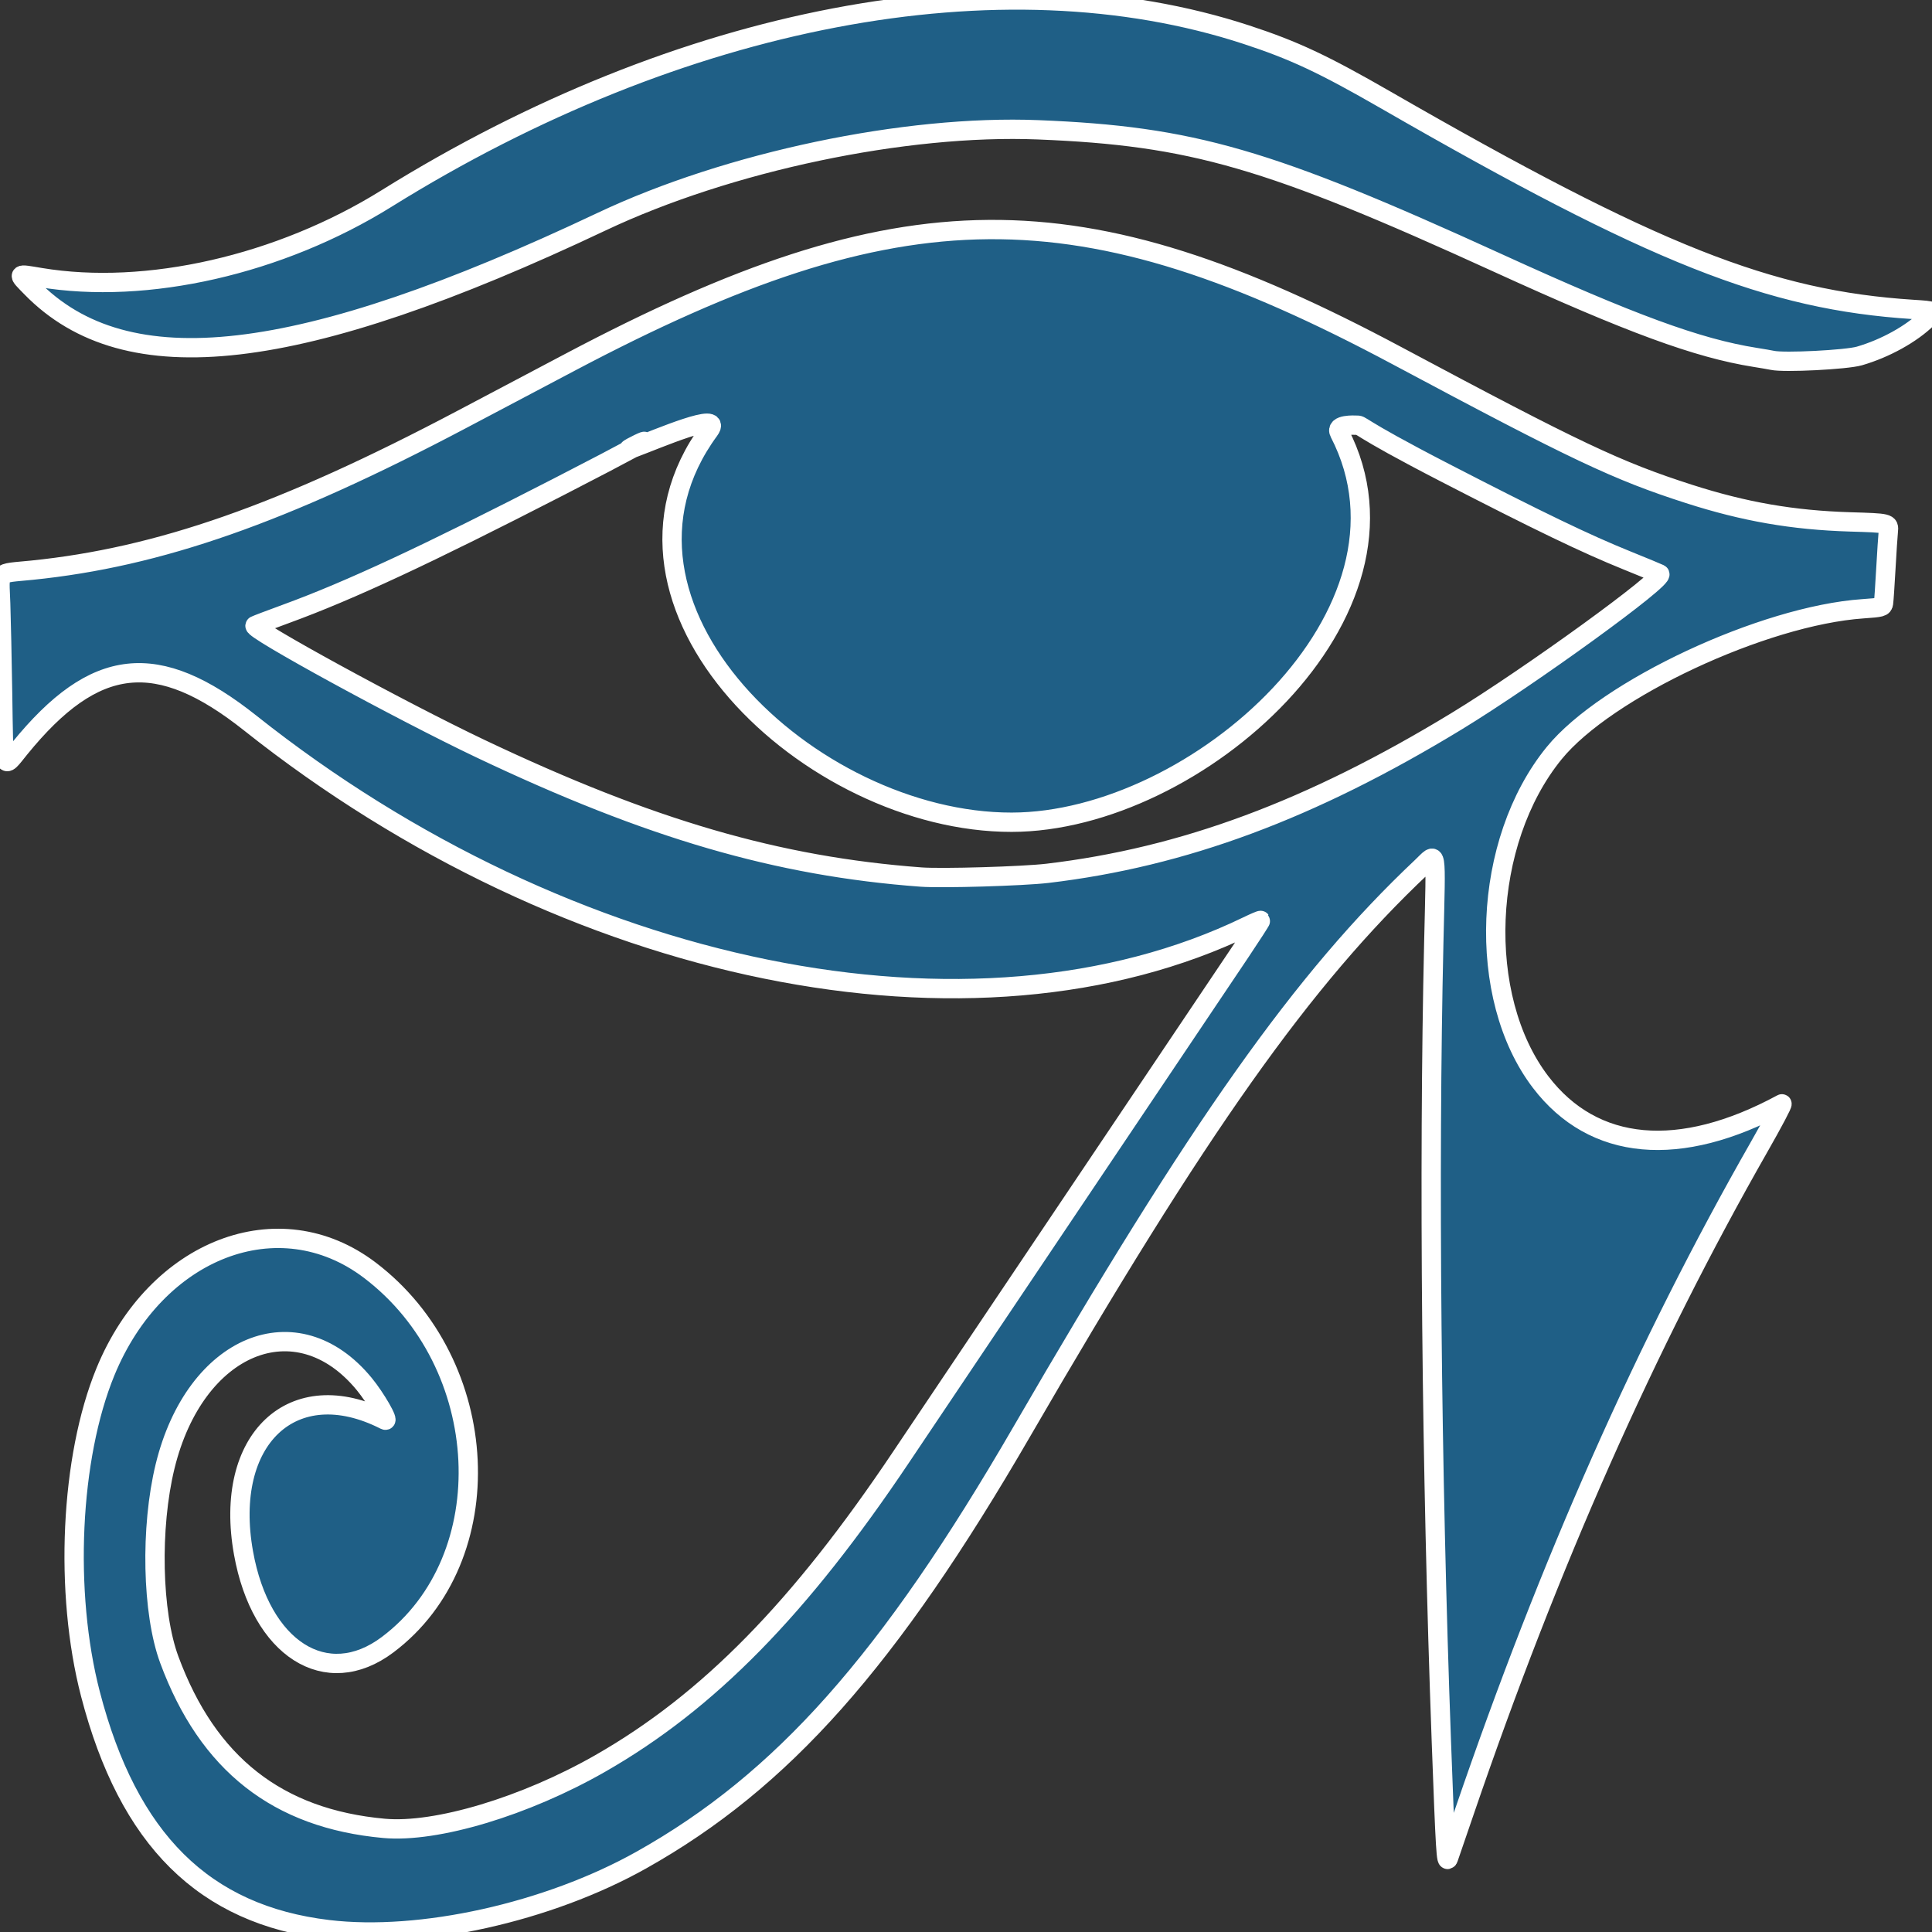 <?xml version="1.0" encoding="UTF-8" standalone="no"?>
<svg
   xmlns:dc="http://purl.org/dc/elements/1.1/"
   xmlns:cc="http://creativecommons.org/ns#"
   xmlns:rdf="http://www.w3.org/1999/02/22-rdf-syntax-ns#"
   xmlns:svg="http://www.w3.org/2000/svg"
   xmlns="http://www.w3.org/2000/svg"
   xmlns:sodipodi="http://sodipodi.sourceforge.net/DTD/sodipodi-0.dtd"
   xmlns:inkscape="http://www.inkscape.org/namespaces/inkscape"
   version="1.1"
   id="svg901"
   width="1000"
   height="1000"
   viewBox="0 0 1000 1000"
   sodipodi:docname="eye-of-horus_white-border.svg"
   inkscape:version="1.0beta2 (2b71d25, 2019-12-03)">
  <rect x="0" y="0" width="1000" height="1000" fill="#333333" stroke="none"/>
  <defs
     id="defs905" />
  <sodipodi:namedview
     inkscape:pagecheckerboard="false"
     pagecolor="#2c1515"
     bordercolor="#666666"
     inkscape:document-rotation="0"
     borderopacity="1"
     objecttolerance="10"
     gridtolerance="10"
     guidetolerance="10"
     inkscape:pageopacity="0"
     inkscape:pageshadow="2"
     inkscape:window-width="1680"
     inkscape:window-height="952"
     id="namedview903"
     showgrid="false"
     inkscape:zoom="0.44186415"
     inkscape:cx="505.40242"
     inkscape:cy="571.19445"
     inkscape:window-x="0"
     inkscape:window-y="23"
     inkscape:window-maximized="0"
     inkscape:current-layer="g909"
     fit-margin-top="0"
     fit-margin-left="0"
     fit-margin-right="0"
     fit-margin-bottom="0" />
  <g
     inkscape:groupmode="layer"
     inkscape:label="Image"
     id="g909"
     transform="translate(-157.993,-336.913)">
    <path
       style="fill:#1f5f86;fill-opacity:1;stroke-width:10;stroke:#ffffff;stroke-opacity:1;stroke-miterlimit:4;stroke-dasharray:none;stroke-linejoin:round;stroke-linecap:round"
       d="m 327.923,1335.691 c -64.315,-7.684 -103.493,-46.484 -123.11,-121.924 -13.712,-52.73 -10.471,-122.467 7.753,-166.831 26.182,-63.736 89.768,-88.217 136.745,-52.647 63.932,48.409 68.766,149.269 9.295,193.932 -31.708,23.813 -65.664,2.194 -74.572,-47.477 -10.583,-59.012 25.594,-93.023 73.194,-68.812 2.533,1.288 -4.745,-11.39 -10.693,-18.629 -34.903,-42.472 -87.65,-20.699 -103.084,42.55 -7.742,31.724 -6.791,75.895 2.155,100.099 19.938,53.947 56.076,82.328 111.187,87.324 27.015,2.449 73.014,-11.372 111.938,-33.633 55.847,-31.94 103.191,-80.183 155.832,-158.792 9.662,-14.428 30.796,-45.907 46.965,-69.953 36.692,-54.569 114.22,-169.986 128.502,-191.303 5.886,-8.785 10.602,-16.104 10.481,-16.263 -0.121,-0.159 -3.176,1.143 -6.788,2.894 C 662.24,884.823 452.29,842.089 287.493,711.151 239.347,672.897 207.108,676.447 168.2,724.288 c -8.936,10.988 -8.195,13.412 -8.864,-28.979 -0.268,-16.974 -0.712,-37.656 -0.987,-45.961 -0.58,-17.529 -2.574,-15.394 16.164,-17.302 65.789,-6.697 130.092,-29.238 222.288,-77.923 16.574,-8.752 41.933,-22.148 56.355,-29.768 171.482,-90.616 263.279,-91.306 428.139,-3.218 92.61,49.483 113.734,59.483 150.865,71.418 28.733,9.235 53.791,13.587 83.43,14.489 20.226,0.616 20.226,0.616 19.799,4.834 -0.235,2.32 -0.814,11.163 -1.287,19.649 -0.473,8.487 -1.011,16.407 -1.196,17.599 -0.315,2.029 -1.006,2.215 -10.721,2.89 -51.463,3.576 -132.785,41.609 -159.758,74.716 -37.337,45.828 -40.633,126.262 -6.98,170.295 27.401,35.852 71.934,39.859 124.848,11.233 0.752,-0.407 -4.538,9.609 -11.755,22.258 -58.572,102.65 -108.518,215.285 -152.523,343.959 -4.063,11.882 -7.794,22.761 -8.291,24.175 -1.182,3.367 -1.598,-3.432 -3.683,-60.18 -5.156,-140.318 -6.636,-296.219 -3.928,-413.546 1.176,-50.929 1.821,-46.928 -6.333,-39.232 -61.34,57.885 -115.228,133.995 -206.955,292.298 -68.684,118.534 -123.952,180.762 -196.883,221.679 -48.205,27.044 -114.248,41.726 -162.02,36.019 z M 700.099,788.95 c 70.421,-8.33 136.457,-32.867 211.722,-78.67 37.903,-23.066 108.79,-74.481 105.197,-76.3 -0.819,-0.415 -8.449,-3.568 -16.956,-7.009 -21.364,-8.639 -45.271,-20.156 -93.955,-45.263 -49.138,-25.341 -42.303,-24.727 -46.361,-24.727 -0.453,0 -10.825,-0.614 -8.467,3.939 C 899.377,653.76 777.322,762.393 681.63,762.5 577.128,762.616 458.68,650.173 525.095,559.623 c 7.716,-10.52 -26.734,4.488 -39.369,9.168 -13.551,5.019 40.725,-20.658 -38.44,20.046 -68.609,35.276 -108.245,53.741 -141.278,65.813 -7.964,2.911 -15.145,5.635 -15.959,6.055 -2.766,1.427 75.268,44.061 116.536,63.67 87.812,41.724 153.894,60.986 228.158,66.503 10.83,0.805 52.695,-0.43 65.356,-1.928 z M 1075.406,523.434 c -1.076,-0.236 -5.127,-0.934 -9.001,-1.55 -29.747,-4.731 -64.305,-17.422 -133.451,-49.006 -118.629,-54.188 -157.939,-65.57 -237.551,-68.778 -68.768,-2.772 -160.435,16.513 -226.021,47.55 -156.664,74.136 -246.055,84.481 -295.158,34.159 -7.424,-7.608 -7.687,-7.31 4.624,-5.255 55.06,9.191 124.052,-6.55 179.21,-40.886 152.218,-94.758 318.269,-126.391 445.09,-84.791 24.658,8.088 39.799,15.186 72.278,33.881 138.765,79.875 198.36,103.539 272.772,108.311 11.349,0.728 11.349,0.728 7.436,4.573 -8.256,8.113 -21.799,15.62 -35.222,19.524 -6.743,1.961 -39,3.588 -45.006,2.269 z"
       id="path913"
       inkscape:connector-curvature="0"
       sodipodi:nodetypes="cscscscsssscccsccssscsssscscccscsccscscssccsccssssssasccsssccsssssscsscsc" />
  </g>
</svg>
